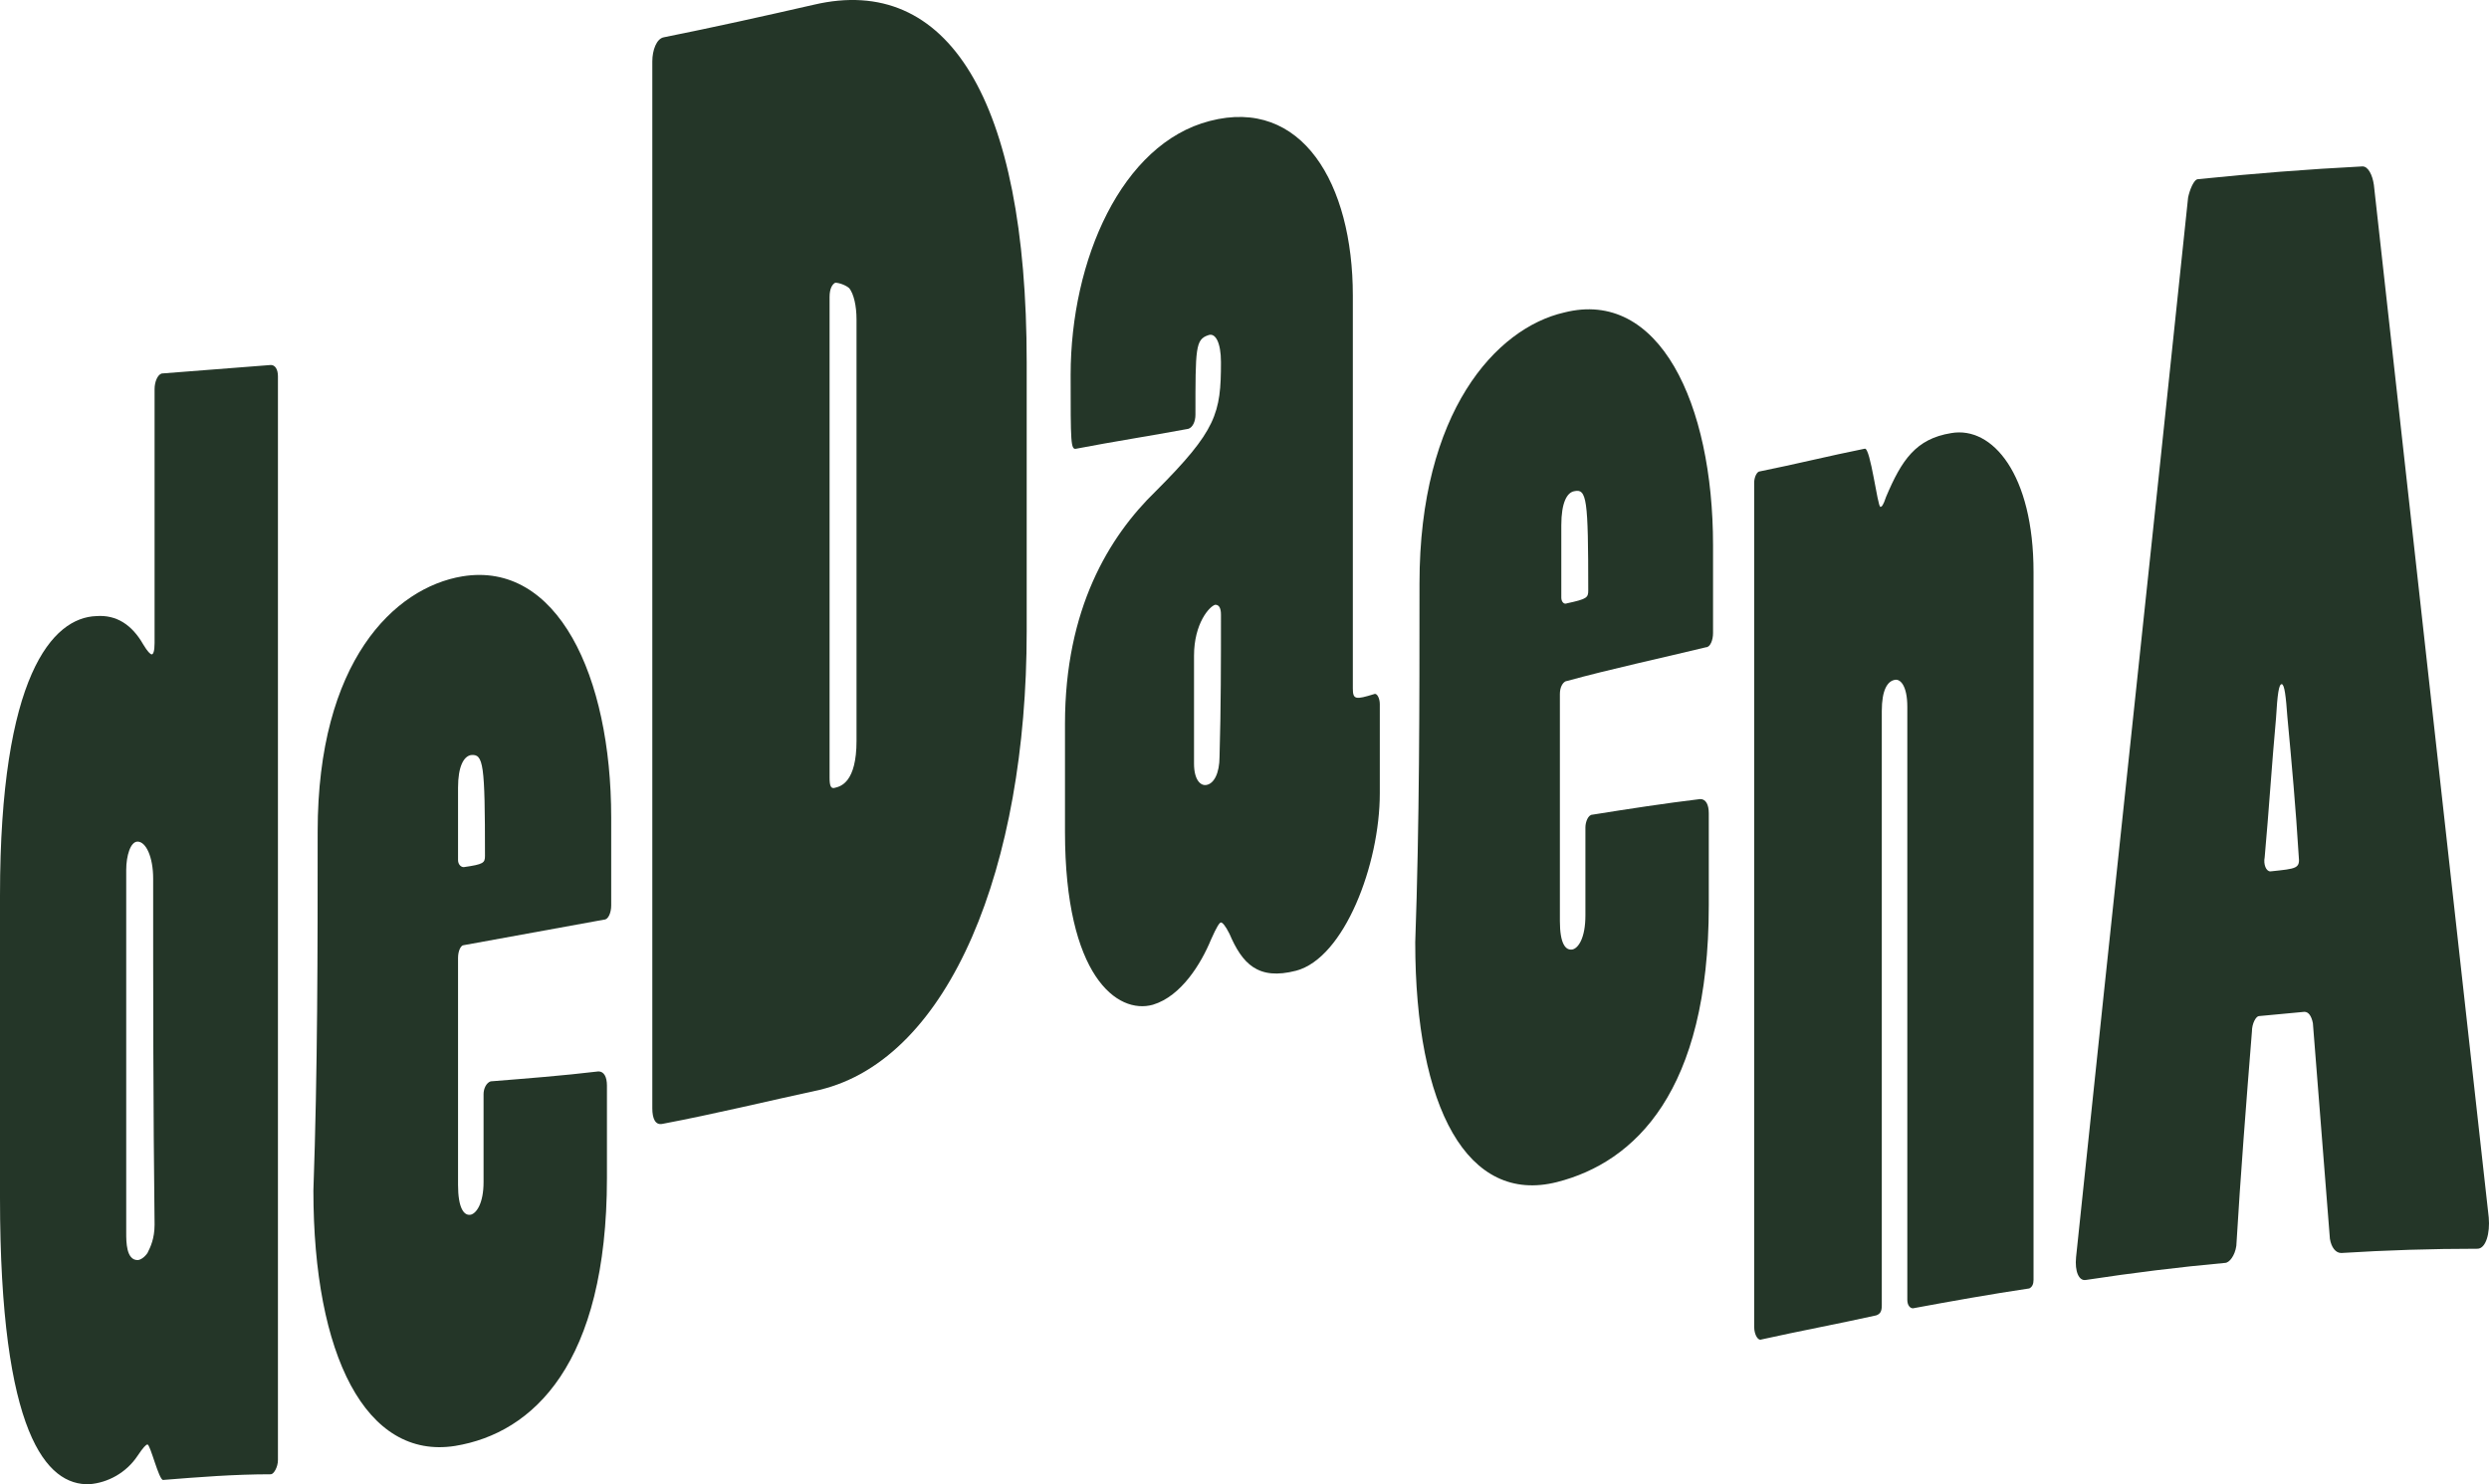 <svg width="114" height="68" viewBox="0 0 114 68" fill="none" xmlns="http://www.w3.org/2000/svg">
<path d="M7.469 67.804C7.274 67.804 6.885 66.179 6.755 66.179C6.69 66.179 6.56 66.309 6.3 66.699C5.781 67.479 4.936 67.934 4.092 67.999C2.143 68.064 0 65.724 0 54.871C0 50.257 0 45.642 0 41.028C0 30.955 2.403 28.291 4.417 28.226C5.326 28.16 6.04 28.615 6.56 29.525C6.755 29.85 6.885 29.98 6.95 29.98C7.015 29.98 7.08 29.85 7.08 29.46C7.08 25.561 7.08 21.727 7.08 17.827C7.08 17.502 7.209 17.177 7.404 17.112C9.093 16.982 10.717 16.852 12.405 16.722C12.6 16.722 12.73 16.917 12.73 17.242C12.73 33.815 12.73 50.322 12.73 66.894C12.73 67.219 12.535 67.544 12.405 67.544C10.717 67.544 9.093 67.674 7.469 67.804ZM7.015 40.248C7.015 39.274 6.69 38.559 6.3 38.559C5.975 38.559 5.781 39.209 5.781 39.858C5.781 45.383 5.781 50.972 5.781 56.496C5.781 56.886 5.781 57.73 6.3 57.73C6.43 57.73 6.625 57.6 6.755 57.406C6.885 57.145 7.08 56.756 7.08 56.106C7.015 50.777 7.015 45.513 7.015 40.248Z" fill="#243628"/>
<path d="M14.549 38.104C14.549 30.305 18.056 26.926 21.174 26.406C25.525 25.691 27.994 30.955 27.994 37.454C27.994 38.819 27.994 40.183 27.994 41.483C27.994 41.808 27.864 42.133 27.669 42.133C25.525 42.523 23.382 42.913 21.239 43.303C21.109 43.303 20.979 43.563 20.979 43.888C20.979 47.332 20.979 50.842 20.979 54.286C20.979 55.326 21.239 55.716 21.564 55.651C21.823 55.586 22.148 55.131 22.148 54.156C22.148 52.791 22.148 51.426 22.148 50.127C22.148 49.867 22.278 49.607 22.473 49.542C24.096 49.412 25.785 49.282 27.409 49.087C27.669 49.087 27.799 49.347 27.799 49.737C27.799 51.167 27.799 52.596 27.799 53.961C27.799 62.475 24.421 65.659 20.849 66.244C16.757 66.894 14.354 62.085 14.354 54.546C14.549 49.022 14.549 43.563 14.549 38.104ZM20.979 39.404C20.979 39.599 21.109 39.728 21.239 39.728C22.148 39.599 22.213 39.534 22.213 39.209C22.213 34.984 22.148 34.529 21.564 34.594C21.239 34.659 20.979 35.114 20.979 36.089C20.979 37.194 20.979 38.299 20.979 39.404Z" fill="#243628"/>
<path d="M30.332 51.492C30.007 51.556 29.877 51.232 29.877 50.777C29.877 34.789 29.877 18.802 29.877 2.815C29.877 2.295 30.072 1.775 30.397 1.71C32.67 1.255 35.008 0.735 37.282 0.215C43.387 -1.215 47.024 4.505 47.024 16.593C47.024 20.687 47.024 24.846 47.024 28.94C47.024 39.663 43.517 48.502 37.541 49.932C35.138 50.452 32.735 51.037 30.332 51.492ZM39.23 14.643C39.23 13.993 39.1 13.473 38.905 13.213C38.775 13.083 38.451 12.953 38.256 12.953C38.126 13.018 37.996 13.213 37.996 13.603C37.996 20.947 37.996 28.291 37.996 35.634C37.996 36.024 38.061 36.154 38.256 36.089C38.516 36.024 39.23 35.829 39.23 33.944C39.23 27.511 39.23 21.077 39.23 14.643Z" fill="#243628"/>
<path d="M49.297 20.557C49.037 20.622 49.037 20.297 49.037 17.177C49.037 11.913 51.376 6.584 55.403 5.544C59.624 4.44 61.962 8.404 61.962 13.538C61.962 19.517 61.962 25.561 61.962 31.54C61.962 32.06 62.092 32.06 62.937 31.8C63.067 31.735 63.197 31.995 63.197 32.255C63.197 33.62 63.197 34.984 63.197 36.349C63.197 39.599 61.573 43.888 59.364 44.473C57.611 44.928 56.896 44.148 56.312 42.783C56.117 42.393 55.987 42.263 55.922 42.263C55.857 42.263 55.727 42.458 55.468 43.043C55.013 44.148 54.103 45.642 52.804 46.032C51.181 46.487 48.778 44.733 48.778 38.104C48.778 36.479 48.778 34.854 48.778 33.165C48.778 27.901 50.791 24.586 52.934 22.506C55.727 19.712 55.922 18.932 55.922 16.593C55.922 15.683 55.662 15.228 55.338 15.358C54.753 15.553 54.753 15.943 54.753 18.997C54.753 19.322 54.623 19.582 54.428 19.647C52.675 19.972 50.986 20.232 49.297 20.557ZM55.922 28.16C55.922 27.901 55.857 27.706 55.662 27.706C55.403 27.771 54.688 28.55 54.688 30.045C54.688 31.67 54.688 33.295 54.688 34.984C54.688 35.764 55.013 36.024 55.273 35.959C55.597 35.894 55.857 35.439 55.857 34.659C55.922 32.45 55.922 30.305 55.922 28.16Z" fill="#243628"/>
<path d="M65.015 26.731C65.015 18.867 68.522 15.033 71.64 14.318C75.992 13.213 78.46 18.477 78.46 24.976C78.46 26.341 78.46 27.706 78.46 29.005C78.46 29.33 78.33 29.655 78.135 29.655C75.992 30.175 73.848 30.63 71.705 31.215C71.575 31.28 71.445 31.475 71.445 31.8C71.445 35.244 71.445 38.754 71.445 42.198C71.445 43.238 71.705 43.563 72.03 43.498C72.29 43.433 72.614 42.978 72.614 41.938C72.614 40.573 72.614 39.209 72.614 37.909C72.614 37.649 72.744 37.324 72.939 37.324C74.563 37.064 76.252 36.804 77.875 36.609C78.135 36.609 78.265 36.869 78.265 37.259C78.265 38.689 78.265 40.118 78.265 41.483C78.265 49.997 74.888 53.246 71.315 54.156C67.224 55.196 64.82 50.777 64.82 43.173C65.015 37.714 65.015 32.255 65.015 26.731ZM71.51 27.381C71.51 27.576 71.64 27.706 71.77 27.641C72.679 27.446 72.744 27.381 72.744 27.056C72.744 22.831 72.679 22.377 72.095 22.506C71.77 22.571 71.51 23.026 71.51 24.066C71.51 25.171 71.51 26.276 71.51 27.381Z" fill="#243628"/>
<path d="M80.668 61.37C80.538 61.435 80.344 61.175 80.344 60.785C80.344 47.917 80.344 34.984 80.344 22.116C80.344 21.857 80.473 21.597 80.603 21.597C82.227 21.272 83.786 20.882 85.41 20.557C85.669 20.492 85.994 23.221 86.124 23.221C86.189 23.221 86.254 23.156 86.384 22.766C87.098 21.077 87.748 20.102 89.372 19.842C91.255 19.517 93.139 21.727 93.139 26.211C93.139 36.999 93.139 47.852 93.139 58.64C93.139 58.835 93.074 58.965 92.944 59.03C91.19 59.29 89.372 59.615 87.618 59.94C87.488 59.94 87.358 59.81 87.358 59.55C87.358 50.517 87.358 41.483 87.358 32.385C87.358 31.41 87.033 31.085 86.774 31.15C86.449 31.215 86.189 31.605 86.189 32.58C86.189 41.678 86.189 50.712 86.189 59.81C86.189 60.07 86.124 60.2 85.929 60.265C84.176 60.655 82.422 60.98 80.668 61.37Z" fill="#243628"/>
<path d="M108.207 7.624C108.467 7.624 108.662 8.014 108.727 8.469C110.48 24.196 112.234 39.989 113.988 55.781C114.053 56.496 113.858 57.211 113.468 57.211C111.39 57.211 109.311 57.276 107.233 57.406C106.973 57.406 106.778 57.146 106.713 56.756C106.453 53.441 106.194 50.127 105.934 46.877C105.869 46.552 105.739 46.357 105.544 46.357C104.83 46.422 104.18 46.487 103.466 46.552C103.336 46.552 103.141 46.877 103.141 47.267C102.881 50.517 102.621 53.831 102.427 57.081C102.362 57.535 102.102 57.86 101.907 57.86C99.764 58.055 97.685 58.315 95.542 58.64C95.217 58.705 95.022 58.25 95.087 57.6C96.776 41.418 98.529 25.236 100.218 9.054C100.283 8.729 100.478 8.209 100.673 8.209C103.206 7.949 105.674 7.754 108.207 7.624ZM104.765 32.84C104.7 31.93 104.635 31.345 104.505 31.345C104.375 31.345 104.31 31.8 104.245 32.905C104.05 35.049 103.92 37.129 103.726 39.274C103.661 39.599 103.79 39.923 103.985 39.923C105.219 39.794 105.349 39.794 105.284 39.209C105.154 37.064 104.96 34.919 104.765 32.84Z" fill="#243628"/>
</svg>

